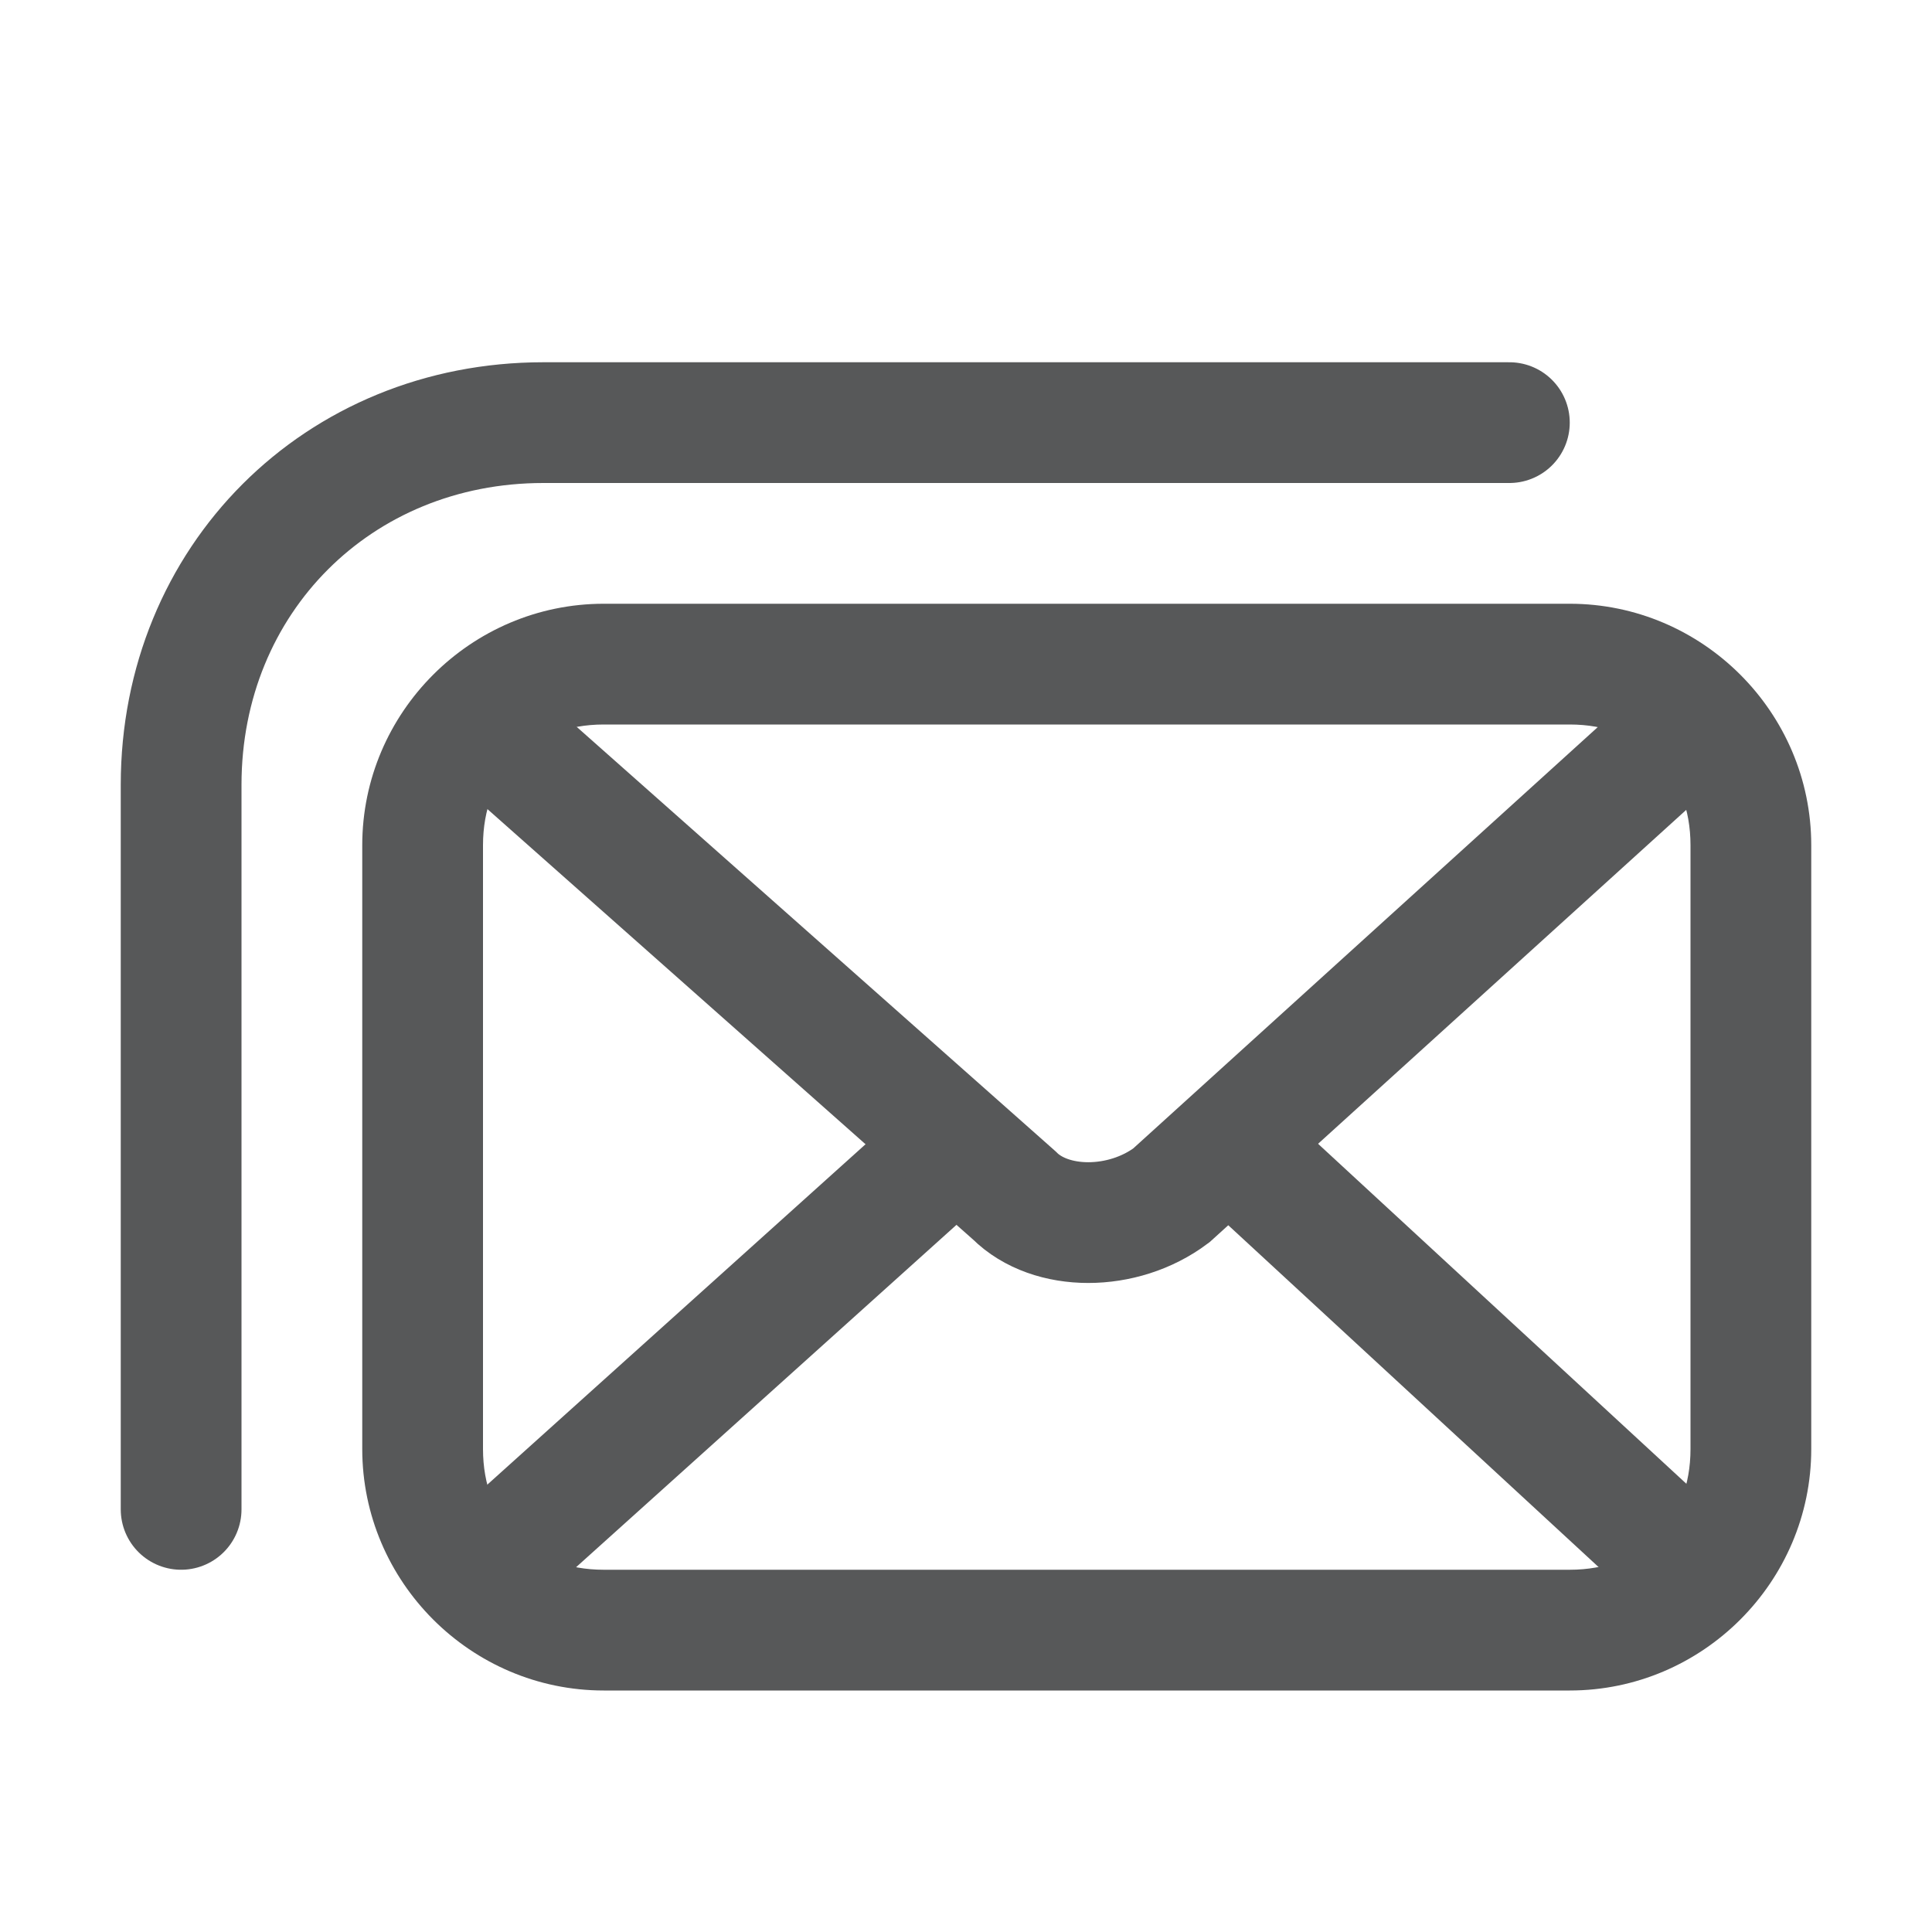 <?xml version="1.0" encoding="utf-8"?>
<!-- Generator: Adobe Illustrator 25.0.0, SVG Export Plug-In . SVG Version: 6.00 Build 0)  -->
<svg version="1.1" id="s" xmlns="http://www.w3.org/2000/svg" xmlns:xlink="http://www.w3.org/1999/xlink" x="0px" y="0px"
	 viewBox="0 0 16 16" style="enable-background:new 0 0 16 16;" xml:space="preserve">
<style type="text/css">
	.st0{opacity:0.75;}
	.st1{fill:none;stroke:#1F2022;stroke-miterlimit:10;}
	.st2{fill:#1F2022;}
	.st3{fill:none;stroke:#1F2022;stroke-linecap:round;stroke-linejoin:round;}
</style>
<g id="_16" class="st0">
	<line class="st1" x1="8" y1="9.4" x2="4" y2="13"/>
	<line class="st1" x1="14" y1="13" x2="10.1" y2="9.4"/>
	<path class="st1" d="M14,6L9.7,9.9c-0.4,0.3-1,0.3-1.3,0L4,6"/>
	<path class="st2" d="M13,6c0.6,0,1,0.4,1,1v5c0,0.6-0.4,1-1,1H5c-0.6,0-1-0.4-1-1V7c0-0.6,0.4-1,1-1H13 M13,5H5C3.9,5,3,5.9,3,7v5
		c0,1.1,0.9,2,2,2h8c1.1,0,2-0.9,2-2V7C15,5.9,14.1,5,13,5z"/>
	<path class="st3" d="M12.5,3.5h-8c-1.7,0-3,1.3-3,3v6"/>
</g>
</svg>
